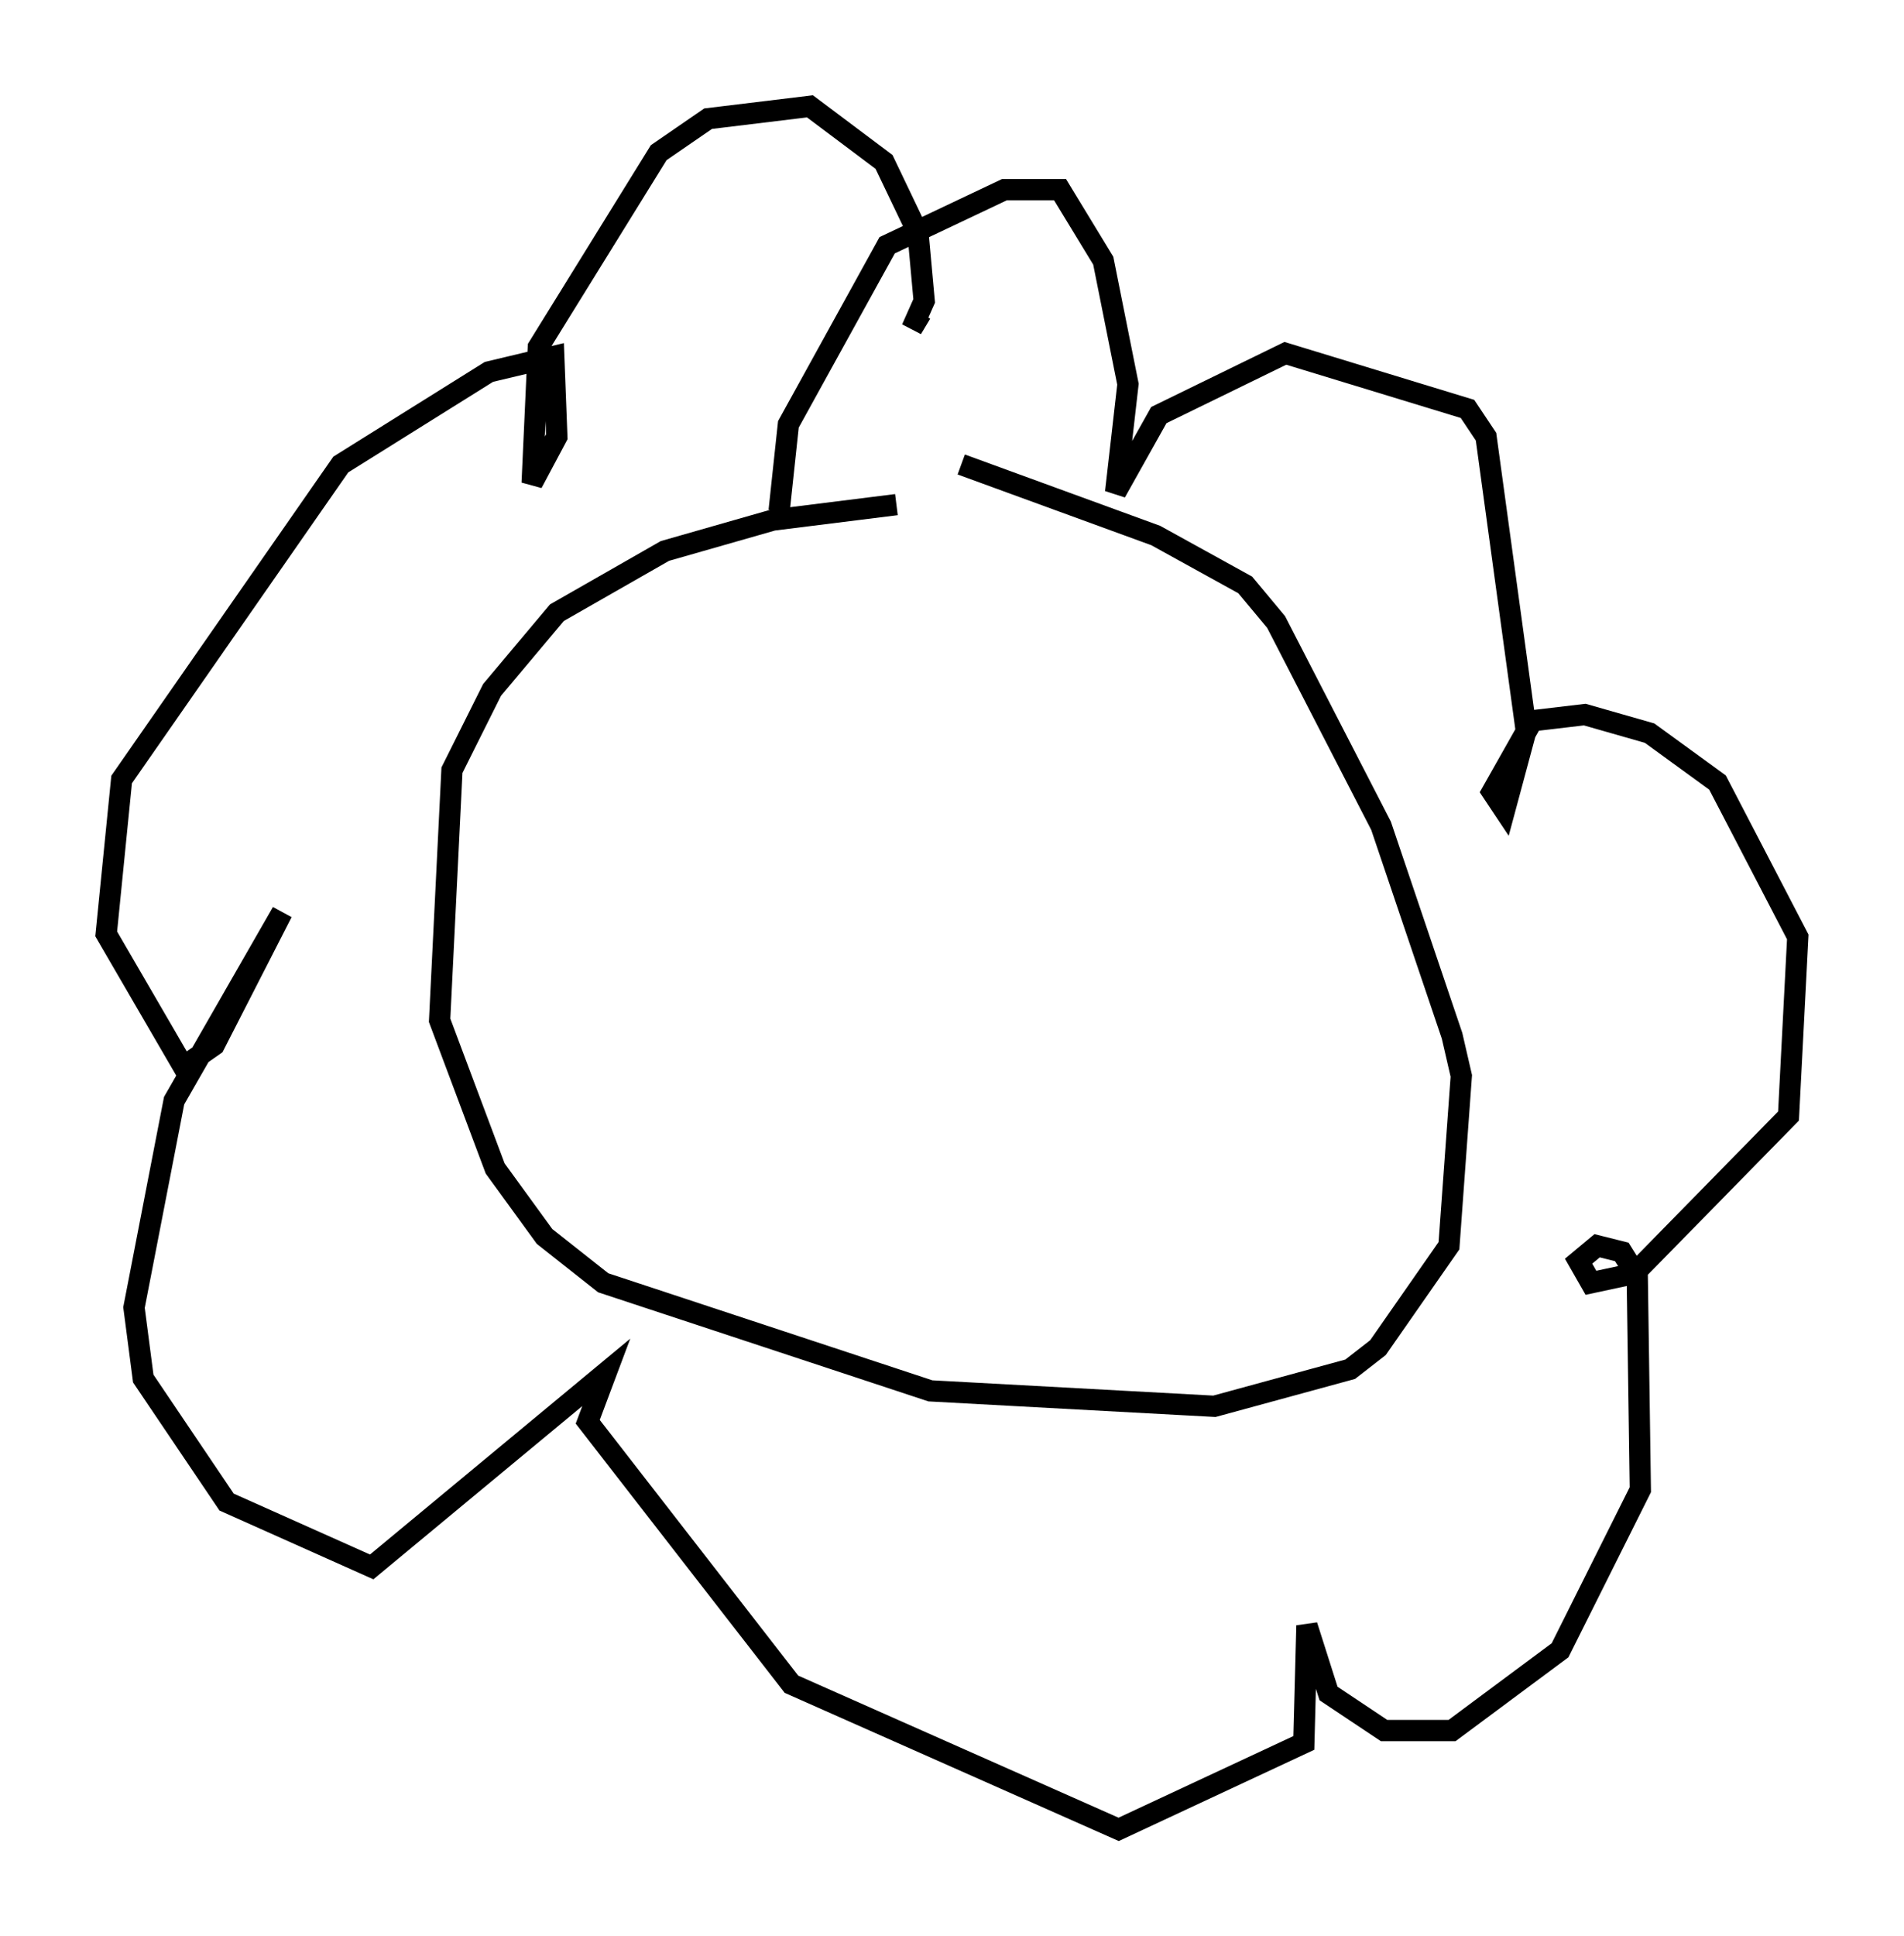 <?xml version="1.0" encoding="utf-8" ?>
<svg baseProfile="full" height="91.05" version="1.1" width="89.598" xmlns="http://www.w3.org/2000/svg" xmlns:ev="http://www.w3.org/2001/xml-events" xmlns:xlink="http://www.w3.org/1999/xlink"><defs /><rect fill="white" height="91.05" width="89.598" x="0" y="0" /><path d="M47.413, 24.028 m-5.229, -0.291 l-5.81, 0.726 -5.084, 1.453 l-5.084, 2.905 -3.05, 3.631 l-1.888, 3.777 -0.581, 11.765 l2.615, 6.972 2.324, 3.196 l2.76, 2.179 15.397, 5.084 l13.363, 0.726 6.391, -1.743 l1.307, -1.017 3.341, -4.793 l0.581, -7.989 -0.436, -1.888 l-3.341, -9.877 -4.939, -9.587 l-1.453, -1.743 -4.212, -2.324 l-9.151, -3.341 m-8.57, 2.179 l0.436, -4.067 4.648, -8.425 l5.52, -2.615 2.615, 0.0 l2.034, 3.341 1.162, 5.81 l-0.581, 5.084 2.034, -3.631 l5.955, -2.905 8.57, 2.615 l0.872, 1.307 1.888, 13.799 l-1.017, 3.777 -0.581, -0.872 l1.888, -3.341 2.469, -0.291 l3.05, 0.872 3.196, 2.324 l3.777, 7.263 -0.436, 8.425 l-7.263, 7.408 -2.034, 0.436 l-0.581, -1.017 0.872, -0.726 l1.162, 0.291 0.726, 1.162 l0.145, 10.022 -3.777, 7.553 l-5.084, 3.777 -3.196, 0.0 l-2.615, -1.743 -1.017, -3.196 l-0.145, 5.52 -8.715, 4.067 l-15.397, -6.827 -9.587, -12.346 l0.872, -2.324 -11.039, 9.151 l-6.827, -3.05 -3.922, -5.81 l-0.436, -3.341 1.888, -9.732 l5.084, -8.86 -3.196, 6.246 l-1.453, 1.017 -3.631, -6.246 l0.726, -7.263 10.313, -14.816 l6.972, -4.358 3.05, -0.726 l0.145, 3.777 -1.162, 2.179 l0.291, -6.391 5.665, -9.151 l2.324, -1.598 4.793, -0.581 l3.486, 2.615 1.598, 3.341 l0.291, 3.196 -0.581, 1.307 l0.436, -0.726 " fill="none" stroke="black" stroke-width="1" /></svg>